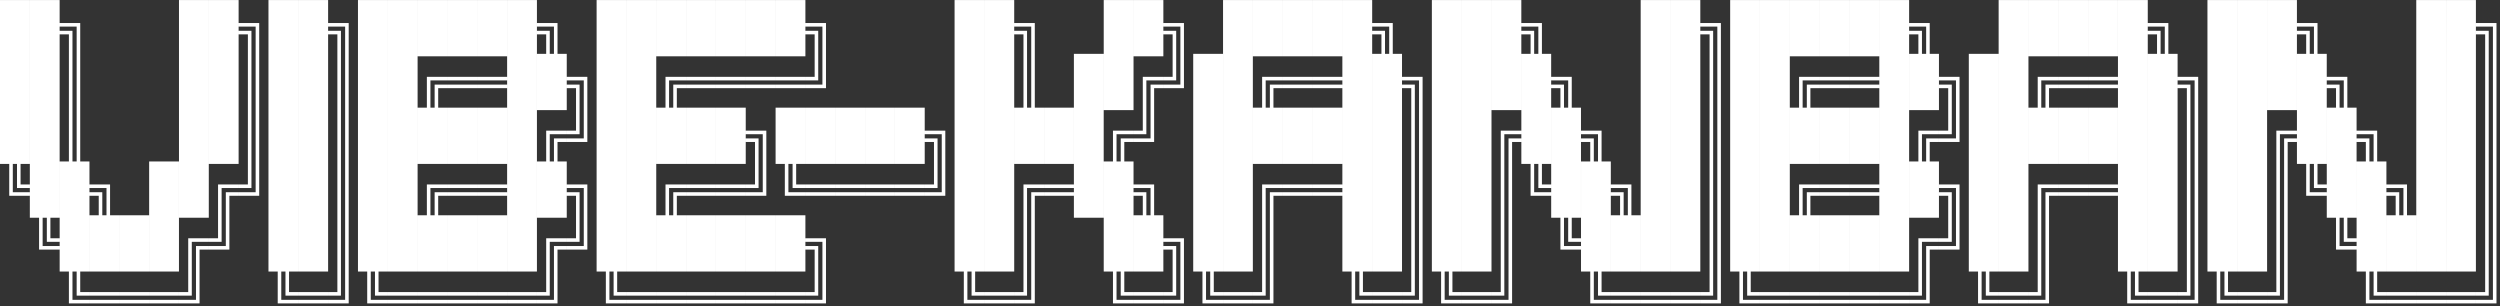 <svg width="604" height="74" viewBox="0 0 604 74" fill="none" xmlns="http://www.w3.org/2000/svg">
<rect x="0" y="0" width="604" height="74" fill="#333333" stroke="none"/>
<path d="M0 13.604V0.01H7.201V13.604H0ZM7.207 13.604V0.01H14.408V13.604H7.207ZM18.521 13.604V6.426H14.414V5.564H19.383V13.604H18.521ZM16.646 8.301H14.414V7.439H17.508V13.604H16.646V8.301ZM43.242 13.604V0.01H50.443V13.604H43.242ZM50.449 13.604V0.01H57.65V13.604H50.449ZM61.764 13.604V6.426H57.656V5.564H62.625V13.604H61.764ZM59.889 8.301H57.656V7.439H60.75V13.604H59.889V8.301ZM64.863 13.604V0.01H72.064V13.604H64.863ZM72.07 13.604V0.01H79.272V13.604H72.07ZM83.385 13.604V6.426H79.277V5.564H84.246V13.604H83.385ZM81.51 8.301H79.277V7.439H82.371V13.604H81.51V8.301ZM86.484 13.604V0.01H93.686V13.604H86.484ZM93.691 13.604V0.01H100.893V13.604H93.691ZM100.898 13.604V0.01H108.1V13.604H100.898ZM108.105 13.604V0.01H115.307V13.604H108.105ZM115.312 13.604V0.01H122.514V13.604H115.312ZM122.52 13.604V0.01H129.721V13.604H122.52ZM133.834 13.604V6.426H129.727V5.564H134.695V13.604H133.834ZM131.959 8.301H129.727V7.439H132.82V13.604H131.959V8.301ZM144.141 13.604V0.01H151.342V13.604H144.141ZM151.348 13.604V0.01H158.549V13.604H151.348ZM158.555 13.604V0.01H165.756V13.604H158.555ZM165.762 13.604V0.01H172.963V13.604H165.762ZM172.969 13.604V0.01H180.17V13.604H172.969ZM180.176 13.604V0.01H187.377V13.604H180.176ZM187.383 13.604V0.01H194.584V13.604H187.383ZM198.697 13.604V6.426H194.59V5.564H199.559V13.604H198.697ZM196.822 8.301H194.59V7.439H197.684V13.604H196.822V8.301ZM230.625 13.604V0.01H237.826V13.604H230.625ZM237.832 13.604V0.01H245.033V13.604H237.832ZM249.146 13.604V6.426H245.039V5.564H250.008V13.604H249.146ZM247.271 8.301H245.039V7.439H248.133V13.604H247.271V8.301ZM266.66 13.604V0.01H273.861V13.604H266.66ZM273.867 13.604V0.01H281.068V13.604H273.867ZM285.182 13.604V6.426H281.074V5.564H286.043V13.604H285.182ZM283.307 8.301H281.074V7.439H284.168V13.604H283.307V8.301ZM295.488 13.604V0.01H302.689V13.604H295.488ZM302.695 13.604V0.01H309.896V13.604H302.695ZM309.902 13.604V0.01H317.104V13.604H309.902ZM317.109 13.604V0.01H324.311V13.604H317.109ZM324.316 13.604V0.01H331.518V13.604H324.316ZM335.631 13.604V6.426H331.523V5.564H336.492V13.604H335.631ZM333.756 8.301H331.523V7.439H334.617V13.604H333.756V8.301ZM345.938 13.604V0.01H353.139V13.604H345.938ZM353.145 13.604V0.01H360.346V13.604H353.145ZM360.352 13.604V0.01H367.553V13.604H360.352ZM371.666 13.604V6.426H367.559V5.564H372.527V13.604H371.666ZM369.791 8.301H367.559V7.439H370.652V13.604H369.791V8.301ZM396.387 13.604V0.01H403.588V13.604H396.387ZM403.594 13.604V0.01H410.795V13.604H403.594ZM414.908 13.604V6.426H410.801V5.564H415.77V13.604H414.908ZM413.033 8.301H410.801V7.439H413.895V13.604H413.033V8.301ZM418.008 13.604V0.01H425.209V13.604H418.008ZM425.215 13.604V0.01H432.416V13.604H425.215ZM432.422 13.604V0.01H439.623V13.604H432.422ZM439.629 13.604V0.01H446.83V13.604H439.629ZM446.836 13.604V0.01H454.037V13.604H446.836ZM454.043 13.604V0.01H461.244V13.604H454.043ZM465.357 13.604V6.426H461.25V5.564H466.219V13.604H465.357ZM463.482 8.301H461.25V7.439H464.344V13.604H463.482V8.301ZM482.871 13.604V0.01H490.072V13.604H482.871ZM490.078 13.604V0.01H497.279V13.604H490.078ZM497.285 13.604V0.01H504.486V13.604H497.285ZM504.492 13.604V0.01H511.693V13.604H504.492ZM511.699 13.604V0.01H518.9V13.604H511.699ZM523.014 13.604V6.426H518.906V5.564H523.875V13.604H523.014ZM521.139 8.301H518.906V7.439H522V13.604H521.139V8.301ZM533.32 13.604V0.01H540.521V13.604H533.32ZM540.527 13.604V0.01H547.729V13.604H540.527ZM547.734 13.604V0.01H554.936V13.604H547.734ZM559.049 13.604V6.426H554.941V5.564H559.91V13.604H559.049ZM557.174 8.301H554.941V7.439H558.035V13.604H557.174V8.301ZM583.77 13.604V0.01H590.971V13.604H583.77ZM590.977 13.604V0.01H598.178V13.604H590.977ZM602.291 13.604V6.426H598.184V5.564H603.152V13.604H602.291ZM600.416 8.301H598.184V7.439H601.277V13.604H600.416V8.301ZM0 26.604V13.01H7.201V26.604H0ZM7.207 26.604V13.01H14.408V26.604H7.207ZM18.521 26.604V13.01H19.383V26.604H18.521ZM16.646 26.604V13.01H17.508V26.604H16.646ZM43.242 26.604V13.01H50.443V26.604H43.242ZM50.449 26.604V13.01H57.65V26.604H50.449ZM61.764 26.604V13.01H62.625V26.604H61.764ZM59.889 26.604V13.01H60.75V26.604H59.889ZM64.863 26.604V13.01H72.064V26.604H64.863ZM72.07 26.604V13.01H79.272V26.604H72.07ZM83.385 26.604V13.01H84.246V26.604H83.385ZM81.51 26.604V13.01H82.371V26.604H81.51ZM86.484 26.604V13.01H93.686V26.604H86.484ZM93.691 26.604V13.01H100.893V26.604H93.691ZM103.992 26.604H103.131V18.564H108.1V19.426H103.992V26.604ZM105.867 21.301V26.604H105.006V20.439H108.1V21.301H105.867ZM115.307 19.426H108.105V18.564H115.307V19.426ZM115.307 21.301H108.105V20.439H115.307V21.301ZM122.514 19.426H115.312V18.564H122.514V19.426ZM122.514 21.301H115.312V20.439H122.514V21.301ZM122.52 26.604V13.01H129.721V26.604H122.52ZM129.727 26.604V13.01H136.928V26.604H129.727ZM141.041 26.604V19.426H136.934V18.564H141.902V26.604H141.041ZM139.166 21.301H136.934V20.439H140.027V26.604H139.166V21.301ZM144.141 26.604V13.01H151.342V26.604H144.141ZM151.348 26.604V13.01H158.549V26.604H151.348ZM161.648 26.604H160.787V18.564H165.756V19.426H161.648V26.604ZM163.523 21.301V26.604H162.662V20.439H165.756V21.301H163.523ZM172.963 19.426H165.762V18.564H172.963V19.426ZM172.963 21.301H165.762V20.439H172.963V21.301ZM180.17 19.426H172.969V18.564H180.17V19.426ZM180.17 21.301H172.969V20.439H180.17V21.301ZM187.377 19.426H180.176V18.564H187.377V19.426ZM187.377 21.301H180.176V20.439H187.377V21.301ZM194.584 19.426H187.383V18.564H194.584V19.426ZM194.584 21.301H187.383V20.439H194.584V21.301ZM198.697 13.01H199.559V21.301H194.59V20.439H198.697V13.01ZM196.822 18.564V13.01H197.684V19.426H194.59V18.564H196.822ZM230.625 26.604V13.01H237.826V26.604H230.625ZM237.832 26.604V13.01H245.033V26.604H237.832ZM249.146 26.604V13.01H250.008V26.604H249.146ZM247.271 26.604V13.01H248.133V26.604H247.271ZM259.453 26.604V13.01H266.654V26.604H259.453ZM266.66 26.604V13.01H273.861V26.604H266.66ZM276.961 26.604H276.1V18.564H281.068V19.426H276.961V26.604ZM278.836 21.301V26.604H277.975V20.439H281.068V21.301H278.836ZM285.182 13.01H286.043V21.301H281.074V20.439H285.182V13.01ZM283.307 18.564V13.01H284.168V19.426H281.074V18.564H283.307ZM288.281 26.604V13.01H295.482V26.604H288.281ZM295.488 26.604V13.01H302.689V26.604H295.488ZM305.789 26.604H304.928V18.564H309.896V19.426H305.789V26.604ZM307.664 21.301V26.604H306.803V20.439H309.896V21.301H307.664ZM317.104 19.426H309.902V18.564H317.104V19.426ZM317.104 21.301H309.902V20.439H317.104V21.301ZM324.311 19.426H317.109V18.564H324.311V19.426ZM324.311 21.301H317.109V20.439H324.311V21.301ZM324.316 26.604V13.01H331.518V26.604H324.316ZM331.523 26.604V13.01H338.725V26.604H331.523ZM342.838 26.604V19.426H338.73V18.564H343.699V26.604H342.838ZM340.963 21.301H338.73V20.439H341.824V26.604H340.963V21.301ZM345.938 26.604V13.01H353.139V26.604H345.938ZM353.145 26.604V13.01H360.346V26.604H353.145ZM360.352 26.604V13.01H367.553V26.604H360.352ZM367.559 26.604V13.01H374.76V26.604H367.559ZM378.873 26.604V19.426H374.766V18.564H379.734V26.604H378.873ZM376.998 21.301H374.766V20.439H377.859V26.604H376.998V21.301ZM396.387 26.604V13.01H403.588V26.604H396.387ZM403.594 26.604V13.01H410.795V26.604H403.594ZM414.908 26.604V13.01H415.77V26.604H414.908ZM413.033 26.604V13.01H413.895V26.604H413.033ZM418.008 26.604V13.01H425.209V26.604H418.008ZM425.215 26.604V13.01H432.416V26.604H425.215ZM435.516 26.604H434.654V18.564H439.623V19.426H435.516V26.604ZM437.391 21.301V26.604H436.529V20.439H439.623V21.301H437.391ZM446.83 19.426H439.629V18.564H446.83V19.426ZM446.83 21.301H439.629V20.439H446.83V21.301ZM454.037 19.426H446.836V18.564H454.037V19.426ZM454.037 21.301H446.836V20.439H454.037V21.301ZM454.043 26.604V13.01H461.244V26.604H454.043ZM461.25 26.604V13.01H468.451V26.604H461.25ZM472.564 26.604V19.426H468.457V18.564H473.426V26.604H472.564ZM470.689 21.301H468.457V20.439H471.551V26.604H470.689V21.301ZM475.664 26.604V13.01H482.865V26.604H475.664ZM482.871 26.604V13.01H490.072V26.604H482.871ZM493.172 26.604H492.311V18.564H497.279V19.426H493.172V26.604ZM495.047 21.301V26.604H494.186V20.439H497.279V21.301H495.047ZM504.486 19.426H497.285V18.564H504.486V19.426ZM504.486 21.301H497.285V20.439H504.486V21.301ZM511.693 19.426H504.492V18.564H511.693V19.426ZM511.693 21.301H504.492V20.439H511.693V21.301ZM511.699 26.604V13.01H518.9V26.604H511.699ZM518.906 26.604V13.01H526.107V26.604H518.906ZM530.221 26.604V19.426H526.113V18.564H531.082V26.604H530.221ZM528.346 21.301H526.113V20.439H529.207V26.604H528.346V21.301ZM533.32 26.604V13.01H540.521V26.604H533.32ZM540.527 26.604V13.01H547.729V26.604H540.527ZM547.734 26.604V13.01H554.936V26.604H547.734ZM554.941 26.604V13.01H562.143V26.604H554.941ZM566.256 26.604V19.426H562.148V18.564H567.117V26.604H566.256ZM564.381 21.301H562.148V20.439H565.242V26.604H564.381V21.301ZM583.77 26.604V13.01H590.971V26.604H583.77ZM590.977 26.604V13.01H598.178V26.604H590.977ZM602.291 26.604V13.01H603.152V26.604H602.291ZM600.416 26.604V13.01H601.277V26.604H600.416ZM0 39.603V26.01H7.201V39.603H0ZM7.207 39.603V26.01H14.408V39.603H7.207ZM18.521 39.603V26.01H19.383V39.603H18.521ZM16.646 39.603V26.01H17.508V39.603H16.646ZM43.242 39.603V26.01H50.443V39.603H43.242ZM50.449 39.603V26.01H57.65V39.603H50.449ZM61.764 39.603V26.01H62.625V39.603H61.764ZM59.889 39.603V26.01H60.75V39.603H59.889ZM64.863 39.603V26.01H72.064V39.603H64.863ZM72.07 39.603V26.01H79.272V39.603H72.07ZM83.385 39.603V26.01H84.246V39.603H83.385ZM81.51 39.603V26.01H82.371V39.603H81.51ZM86.484 39.603V26.01H93.686V39.603H86.484ZM93.691 39.603V26.01H100.893V39.603H93.691ZM100.898 39.603V26.01H108.1V39.603H100.898ZM108.105 39.603V26.01H115.307V39.603H108.105ZM115.312 39.603V26.01H122.514V39.603H115.312ZM122.52 39.603V26.01H129.721V39.603H122.52ZM132.82 39.603H131.959V31.564H136.928V32.426H132.82V39.603ZM134.695 34.301V39.603H133.834V33.44H136.928V34.301H134.695ZM141.041 26.01H141.902V34.301H136.934V33.44H141.041V26.01ZM139.166 31.564V26.01H140.027V32.426H136.934V31.564H139.166ZM144.141 39.603V26.01H151.342V39.603H144.141ZM151.348 39.603V26.01H158.549V39.603H151.348ZM158.555 39.603V26.01H165.756V39.603H158.555ZM165.762 39.603V26.01H172.963V39.603H165.762ZM172.969 39.603V26.01H180.17V39.603H172.969ZM184.283 39.603V32.426H180.176V31.564H185.145V39.603H184.283ZM182.408 34.301H180.176V33.44H183.27V39.603H182.408V34.301ZM187.383 39.603V26.01H194.584V39.603H187.383ZM194.59 39.603V26.01H201.791V39.603H194.59ZM201.797 39.603V26.01H208.998V39.603H201.797ZM209.004 39.603V26.01H216.205V39.603H209.004ZM216.211 39.603V26.01H223.412V39.603H216.211ZM227.525 39.603V32.426H223.418V31.564H228.387V39.603H227.525ZM225.65 34.301H223.418V33.44H226.512V39.603H225.65V34.301ZM230.625 39.603V26.01H237.826V39.603H230.625ZM237.832 39.603V26.01H245.033V39.603H237.832ZM245.039 39.603V26.01H252.24V39.603H245.039ZM252.246 39.603V26.01H259.447V39.603H252.246ZM259.453 39.603V26.01H266.654V39.603H259.453ZM269.754 39.603H268.893V31.564H273.861V32.426H269.754V39.603ZM271.629 34.301V39.603H270.768V33.44H273.861V34.301H271.629ZM277.975 26.01H278.836V34.301H273.867V33.44H277.975V26.01ZM276.1 31.564V26.01H276.961V32.426H273.867V31.564H276.1ZM288.281 39.603V26.01H295.482V39.603H288.281ZM295.488 39.603V26.01H302.689V39.603H295.488ZM302.695 39.603V26.01H309.896V39.603H302.695ZM309.902 39.603V26.01H317.104V39.603H309.902ZM317.109 39.603V26.01H324.311V39.603H317.109ZM324.316 39.603V26.01H331.518V39.603H324.316ZM331.523 39.603V26.01H338.725V39.603H331.523ZM342.838 39.603V26.01H343.699V39.603H342.838ZM340.963 39.603V26.01H341.824V39.603H340.963ZM345.938 39.603V26.01H353.139V39.603H345.938ZM353.145 39.603V26.01H360.346V39.603H353.145ZM363.445 39.603H362.584V31.564H367.553V32.426H363.445V39.603ZM365.32 34.301V39.603H364.459V33.44H367.553V34.301H365.32ZM367.559 39.603V26.01H374.76V39.603H367.559ZM374.766 39.603V26.01H381.967V39.603H374.766ZM386.08 39.603V32.426H381.973V31.564H386.941V39.603H386.08ZM384.205 34.301H381.973V33.44H385.066V39.603H384.205V34.301ZM396.387 39.603V26.01H403.588V39.603H396.387ZM403.594 39.603V26.01H410.795V39.603H403.594ZM414.908 39.603V26.01H415.77V39.603H414.908ZM413.033 39.603V26.01H413.895V39.603H413.033ZM418.008 39.603V26.01H425.209V39.603H418.008ZM425.215 39.603V26.01H432.416V39.603H425.215ZM432.422 39.603V26.01H439.623V39.603H432.422ZM439.629 39.603V26.01H446.83V39.603H439.629ZM446.836 39.603V26.01H454.037V39.603H446.836ZM454.043 39.603V26.01H461.244V39.603H454.043ZM464.344 39.603H463.482V31.564H468.451V32.426H464.344V39.603ZM466.219 34.301V39.603H465.357V33.44H468.451V34.301H466.219ZM472.564 26.01H473.426V34.301H468.457V33.44H472.564V26.01ZM470.689 31.564V26.01H471.551V32.426H468.457V31.564H470.689ZM475.664 39.603V26.01H482.865V39.603H475.664ZM482.871 39.603V26.01H490.072V39.603H482.871ZM490.078 39.603V26.01H497.279V39.603H490.078ZM497.285 39.603V26.01H504.486V39.603H497.285ZM504.492 39.603V26.01H511.693V39.603H504.492ZM511.699 39.603V26.01H518.9V39.603H511.699ZM518.906 39.603V26.01H526.107V39.603H518.906ZM530.221 39.603V26.01H531.082V39.603H530.221ZM528.346 39.603V26.01H529.207V39.603H528.346ZM533.32 39.603V26.01H540.521V39.603H533.32ZM540.527 39.603V26.01H547.729V39.603H540.527ZM550.828 39.603H549.967V31.564H554.936V32.426H550.828V39.603ZM552.703 34.301V39.603H551.842V33.44H554.936V34.301H552.703ZM554.941 39.603V26.01H562.143V39.603H554.941ZM562.148 39.603V26.01H569.35V39.603H562.148ZM573.463 39.603V32.426H569.355V31.564H574.324V39.603H573.463ZM571.588 34.301H569.355V33.44H572.449V39.603H571.588V34.301ZM583.77 39.603V26.01H590.971V39.603H583.77ZM590.977 39.603V26.01H598.178V39.603H590.977ZM602.291 39.603V26.01H603.152V39.603H602.291ZM600.416 39.603V26.01H601.277V39.603H600.416ZM3.094 39.01V46.44H7.201V47.301H2.232V39.01H3.094ZM4.969 44.565H7.201V45.426H4.107V39.01H4.969V44.565ZM7.207 52.603V39.01H14.408V52.603H7.207ZM14.414 52.603V39.01H21.615V52.603H14.414ZM25.729 52.603V45.426H21.621V44.565H26.59V52.603H25.729ZM23.854 47.301H21.621V46.44H24.715V52.603H23.854V47.301ZM36.035 52.603V39.01H43.236V52.603H36.035ZM43.242 52.603V39.01H50.443V52.603H43.242ZM53.543 52.603H52.682V44.565H57.65V45.426H53.543V52.603ZM55.418 47.301V52.603H54.557V46.44H57.65V47.301H55.418ZM61.764 39.01H62.625V47.301H57.656V46.44H61.764V39.01ZM59.889 44.565V39.01H60.75V45.426H57.656V44.565H59.889ZM64.863 52.603V39.01H72.064V52.603H64.863ZM72.07 52.603V39.01H79.272V52.603H72.07ZM83.385 52.603V39.01H84.246V52.603H83.385ZM81.51 52.603V39.01H82.371V52.603H81.51ZM86.484 52.603V39.01H93.686V52.603H86.484ZM93.691 52.603V39.01H100.893V52.603H93.691ZM103.992 52.603H103.131V44.565H108.1V45.426H103.992V52.603ZM105.867 47.301V52.603H105.006V46.44H108.1V47.301H105.867ZM115.307 45.426H108.105V44.565H115.307V45.426ZM115.307 47.301H108.105V46.44H115.307V47.301ZM122.514 45.426H115.312V44.565H122.514V45.426ZM122.514 47.301H115.312V46.44H122.514V47.301ZM122.52 52.603V39.01H129.721V52.603H122.52ZM129.727 52.603V39.01H136.928V52.603H129.727ZM141.041 52.603V45.426H136.934V44.565H141.902V52.603H141.041ZM139.166 47.301H136.934V46.44H140.027V52.603H139.166V47.301ZM144.141 52.603V39.01H151.342V52.603H144.141ZM151.348 52.603V39.01H158.549V52.603H151.348ZM161.648 52.603H160.787V44.565H165.756V45.426H161.648V52.603ZM163.523 47.301V52.603H162.662V46.44H165.756V47.301H163.523ZM172.963 45.426H165.762V44.565H172.963V45.426ZM172.963 47.301H165.762V46.44H172.963V47.301ZM180.17 45.426H172.969V44.565H180.17V45.426ZM180.17 47.301H172.969V46.44H180.17V47.301ZM184.283 39.01H185.145V47.301H180.176V46.44H184.283V39.01ZM182.408 44.565V39.01H183.27V45.426H180.176V44.565H182.408ZM190.477 39.01V46.44H194.584V47.301H189.615V39.01H190.477ZM192.352 44.565H194.584V45.426H191.49V39.01H192.352V44.565ZM201.791 45.426H194.59V44.565H201.791V45.426ZM201.791 47.301H194.59V46.44H201.791V47.301ZM208.998 45.426H201.797V44.565H208.998V45.426ZM208.998 47.301H201.797V46.44H208.998V47.301ZM216.205 45.426H209.004V44.565H216.205V45.426ZM216.205 47.301H209.004V46.44H216.205V47.301ZM223.412 45.426H216.211V44.565H223.412V45.426ZM223.412 47.301H216.211V46.44H223.412V47.301ZM227.525 39.01H228.387V47.301H223.418V46.44H227.525V39.01ZM225.65 44.565V39.01H226.512V45.426H223.418V44.565H225.65ZM230.625 52.603V39.01H237.826V52.603H230.625ZM237.832 52.603V39.01H245.033V52.603H237.832ZM248.133 52.603H247.271V44.565H252.24V45.426H248.133V52.603ZM250.008 47.301V52.603H249.146V46.44H252.24V47.301H250.008ZM259.447 45.426H252.246V44.565H259.447V45.426ZM259.447 47.301H252.246V46.44H259.447V47.301ZM259.453 52.603V39.01H266.654V52.603H259.453ZM266.66 52.603V39.01H273.861V52.603H266.66ZM277.975 52.603V45.426H273.867V44.565H278.836V52.603H277.975ZM276.1 47.301H273.867V46.44H276.961V52.603H276.1V47.301ZM288.281 52.603V39.01H295.482V52.603H288.281ZM295.488 52.603V39.01H302.689V52.603H295.488ZM305.789 52.603H304.928V44.565H309.896V45.426H305.789V52.603ZM307.664 47.301V52.603H306.803V46.44H309.896V47.301H307.664ZM317.104 45.426H309.902V44.565H317.104V45.426ZM317.104 47.301H309.902V46.44H317.104V47.301ZM324.311 45.426H317.109V44.565H324.311V45.426ZM324.311 47.301H317.109V46.44H324.311V47.301ZM324.316 52.603V39.01H331.518V52.603H324.316ZM331.523 52.603V39.01H338.725V52.603H331.523ZM342.838 52.603V39.01H343.699V52.603H342.838ZM340.963 52.603V39.01H341.824V52.603H340.963ZM345.938 52.603V39.01H353.139V52.603H345.938ZM353.145 52.603V39.01H360.346V52.603H353.145ZM364.459 52.603V39.01H365.32V52.603H364.459ZM362.584 52.603V39.01H363.445V52.603H362.584ZM370.652 39.01V46.44H374.76V47.301H369.791V39.01H370.652ZM372.527 44.565H374.76V45.426H371.666V39.01H372.527V44.565ZM374.766 52.603V39.01H381.967V52.603H374.766ZM381.973 52.603V39.01H389.174V52.603H381.973ZM393.287 52.603V45.426H389.18V44.565H394.148V52.603H393.287ZM391.412 47.301H389.18V46.44H392.273V52.603H391.412V47.301ZM396.387 52.603V39.01H403.588V52.603H396.387ZM403.594 52.603V39.01H410.795V52.603H403.594ZM414.908 52.603V39.01H415.77V52.603H414.908ZM413.033 52.603V39.01H413.895V52.603H413.033ZM418.008 52.603V39.01H425.209V52.603H418.008ZM425.215 52.603V39.01H432.416V52.603H425.215ZM435.516 52.603H434.654V44.565H439.623V45.426H435.516V52.603ZM437.391 47.301V52.603H436.529V46.44H439.623V47.301H437.391ZM446.83 45.426H439.629V44.565H446.83V45.426ZM446.83 47.301H439.629V46.44H446.83V47.301ZM454.037 45.426H446.836V44.565H454.037V45.426ZM454.037 47.301H446.836V46.44H454.037V47.301ZM454.043 52.603V39.01H461.244V52.603H454.043ZM461.25 52.603V39.01H468.451V52.603H461.25ZM472.564 52.603V45.426H468.457V44.565H473.426V52.603H472.564ZM470.689 47.301H468.457V46.44H471.551V52.603H470.689V47.301ZM475.664 52.603V39.01H482.865V52.603H475.664ZM482.871 52.603V39.01H490.072V52.603H482.871ZM493.172 52.603H492.311V44.565H497.279V45.426H493.172V52.603ZM495.047 47.301V52.603H494.186V46.44H497.279V47.301H495.047ZM504.486 45.426H497.285V44.565H504.486V45.426ZM504.486 47.301H497.285V46.44H504.486V47.301ZM511.693 45.426H504.492V44.565H511.693V45.426ZM511.693 47.301H504.492V46.44H511.693V47.301ZM511.699 52.603V39.01H518.9V52.603H511.699ZM518.906 52.603V39.01H526.107V52.603H518.906ZM530.221 52.603V39.01H531.082V52.603H530.221ZM528.346 52.603V39.01H529.207V52.603H528.346ZM533.32 52.603V39.01H540.521V52.603H533.32ZM540.527 52.603V39.01H547.729V52.603H540.527ZM551.842 52.603V39.01H552.703V52.603H551.842ZM549.967 52.603V39.01H550.828V52.603H549.967ZM558.035 39.01V46.44H562.143V47.301H557.174V39.01H558.035ZM559.91 44.565H562.143V45.426H559.049V39.01H559.91V44.565ZM562.148 52.603V39.01H569.35V52.603H562.148ZM569.355 52.603V39.01H576.557V52.603H569.355ZM580.67 52.603V45.426H576.562V44.565H581.531V52.603H580.67ZM578.795 47.301H576.562V46.44H579.656V52.603H578.795V47.301ZM583.77 52.603V39.01H590.971V52.603H583.77ZM590.977 52.603V39.01H598.178V52.603H590.977ZM602.291 52.603V39.01H603.152V52.603H602.291ZM600.416 52.603V39.01H601.277V52.603H600.416ZM10.301 52.01V59.44H14.408V60.301H9.439V52.01H10.301ZM12.176 57.565H14.408V58.426H11.315V52.01H12.176V57.565ZM14.414 65.603V52.01H21.615V65.603H14.414ZM21.621 65.603V52.01H28.822V65.603H21.621ZM28.828 65.603V52.01H36.029V65.603H28.828ZM36.035 65.603V52.01H43.236V65.603H36.035ZM46.336 65.603H45.475V57.565H50.443V58.426H46.336V65.603ZM48.211 60.301V65.603H47.35V59.44H50.443V60.301H48.211ZM54.557 52.01H55.418V60.301H50.449V59.44H54.557V52.01ZM52.682 57.565V52.01H53.543V58.426H50.449V57.565H52.682ZM64.863 65.603V52.01H72.064V65.603H64.863ZM72.07 65.603V52.01H79.272V65.603H72.07ZM83.385 65.603V52.01H84.246V65.603H83.385ZM81.51 65.603V52.01H82.371V65.603H81.51ZM86.484 65.603V52.01H93.686V65.603H86.484ZM93.691 65.603V52.01H100.893V65.603H93.691ZM100.898 65.603V52.01H108.1V65.603H100.898ZM108.105 65.603V52.01H115.307V65.603H108.105ZM115.312 65.603V52.01H122.514V65.603H115.312ZM122.52 65.603V52.01H129.721V65.603H122.52ZM132.82 65.603H131.959V57.565H136.928V58.426H132.82V65.603ZM134.695 60.301V65.603H133.834V59.44H136.928V60.301H134.695ZM141.041 52.01H141.902V60.301H136.934V59.44H141.041V52.01ZM139.166 57.565V52.01H140.027V58.426H136.934V57.565H139.166ZM144.141 65.603V52.01H151.342V65.603H144.141ZM151.348 65.603V52.01H158.549V65.603H151.348ZM158.555 65.603V52.01H165.756V65.603H158.555ZM165.762 65.603V52.01H172.963V65.603H165.762ZM172.969 65.603V52.01H180.17V65.603H172.969ZM180.176 65.603V52.01H187.377V65.603H180.176ZM187.383 65.603V52.01H194.584V65.603H187.383ZM198.697 65.603V58.426H194.59V57.565H199.559V65.603H198.697ZM196.822 60.301H194.59V59.44H197.684V65.603H196.822V60.301ZM230.625 65.603V52.01H237.826V65.603H230.625ZM237.832 65.603V52.01H245.033V65.603H237.832ZM249.146 65.603V52.01H250.008V65.603H249.146ZM247.271 65.603V52.01H248.133V65.603H247.271ZM266.66 65.603V52.01H273.861V65.603H266.66ZM273.867 65.603V52.01H281.068V65.603H273.867ZM285.182 65.603V58.426H281.074V57.565H286.043V65.603H285.182ZM283.307 60.301H281.074V59.44H284.168V65.603H283.307V60.301ZM288.281 65.603V52.01H295.482V65.603H288.281ZM295.488 65.603V52.01H302.689V65.603H295.488ZM306.803 65.603V52.01H307.664V65.603H306.803ZM304.928 65.603V52.01H305.789V65.603H304.928ZM324.316 65.603V52.01H331.518V65.603H324.316ZM331.523 65.603V52.01H338.725V65.603H331.523ZM342.838 65.603V52.01H343.699V65.603H342.838ZM340.963 65.603V52.01H341.824V65.603H340.963ZM345.938 65.603V52.01H353.139V65.603H345.938ZM353.145 65.603V52.01H360.346V65.603H353.145ZM364.459 65.603V52.01H365.32V65.603H364.459ZM362.584 65.603V52.01H363.445V65.603H362.584ZM377.859 52.01V59.44H381.967V60.301H376.998V52.01H377.859ZM379.734 57.565H381.967V58.426H378.873V52.01H379.734V57.565ZM381.973 65.603V52.01H389.174V65.603H381.973ZM389.18 65.603V52.01H396.381V65.603H389.18ZM396.387 65.603V52.01H403.588V65.603H396.387ZM403.594 65.603V52.01H410.795V65.603H403.594ZM414.908 65.603V52.01H415.77V65.603H414.908ZM413.033 65.603V52.01H413.895V65.603H413.033ZM418.008 65.603V52.01H425.209V65.603H418.008ZM425.215 65.603V52.01H432.416V65.603H425.215ZM432.422 65.603V52.01H439.623V65.603H432.422ZM439.629 65.603V52.01H446.83V65.603H439.629ZM446.836 65.603V52.01H454.037V65.603H446.836ZM454.043 65.603V52.01H461.244V65.603H454.043ZM464.344 65.603H463.482V57.565H468.451V58.426H464.344V65.603ZM466.219 60.301V65.603H465.357V59.44H468.451V60.301H466.219ZM472.564 52.01H473.426V60.301H468.457V59.44H472.564V52.01ZM470.689 57.565V52.01H471.551V58.426H468.457V57.565H470.689ZM475.664 65.603V52.01H482.865V65.603H475.664ZM482.871 65.603V52.01H490.072V65.603H482.871ZM494.186 65.603V52.01H495.047V65.603H494.186ZM492.311 65.603V52.01H493.172V65.603H492.311ZM511.699 65.603V52.01H518.9V65.603H511.699ZM518.906 65.603V52.01H526.107V65.603H518.906ZM530.221 65.603V52.01H531.082V65.603H530.221ZM528.346 65.603V52.01H529.207V65.603H528.346ZM533.32 65.603V52.01H540.521V65.603H533.32ZM540.527 65.603V52.01H547.729V65.603H540.527ZM551.842 65.603V52.01H552.703V65.603H551.842ZM549.967 65.603V52.01H550.828V65.603H549.967ZM565.242 52.01V59.44H569.35V60.301H564.381V52.01H565.242ZM567.117 57.565H569.35V58.426H566.256V52.01H567.117V57.565ZM569.355 65.603V52.01H576.557V65.603H569.355ZM576.562 65.603V52.01H583.764V65.603H576.562ZM583.77 65.603V52.01H590.971V65.603H583.77ZM590.977 65.603V52.01H598.178V65.603H590.977ZM602.291 65.603V52.01H603.152V65.603H602.291ZM600.416 65.603V52.01H601.277V65.603H600.416ZM17.508 65.01V72.439H21.615V73.301H16.646V65.01H17.508ZM19.383 70.564H21.615V71.426H18.521V65.01H19.383V70.564ZM28.822 71.426H21.621V70.564H28.822V71.426ZM28.822 73.301H21.621V72.439H28.822V73.301ZM36.029 71.426H28.828V70.564H36.029V71.426ZM36.029 73.301H28.828V72.439H36.029V73.301ZM43.236 71.426H36.035V70.564H43.236V71.426ZM43.236 73.301H36.035V72.439H43.236V73.301ZM47.35 65.01H48.211V73.301H43.242V72.439H47.35V65.01ZM45.475 70.564V65.01H46.336V71.426H43.242V70.564H45.475ZM67.957 65.01V72.439H72.064V73.301H67.096V65.01H67.957ZM69.832 70.564H72.064V71.426H68.971V65.01H69.832V70.564ZM79.272 71.426H72.07V70.564H79.272V71.426ZM79.272 73.301H72.07V72.439H79.272V73.301ZM83.385 65.01H84.246V73.301H79.277V72.439H83.385V65.01ZM81.51 70.564V65.01H82.371V71.426H79.277V70.564H81.51ZM89.578 65.01V72.439H93.686V73.301H88.717V65.01H89.578ZM91.453 70.564H93.686V71.426H90.592V65.01H91.453V70.564ZM100.893 71.426H93.691V70.564H100.893V71.426ZM100.893 73.301H93.691V72.439H100.893V73.301ZM108.1 71.426H100.898V70.564H108.1V71.426ZM108.1 73.301H100.898V72.439H108.1V73.301ZM115.307 71.426H108.105V70.564H115.307V71.426ZM115.307 73.301H108.105V72.439H115.307V73.301ZM122.514 71.426H115.312V70.564H122.514V71.426ZM122.514 73.301H115.312V72.439H122.514V73.301ZM129.721 71.426H122.52V70.564H129.721V71.426ZM129.721 73.301H122.52V72.439H129.721V73.301ZM133.834 65.01H134.695V73.301H129.727V72.439H133.834V65.01ZM131.959 70.564V65.01H132.82V71.426H129.727V70.564H131.959ZM147.234 65.01V72.439H151.342V73.301H146.373V65.01H147.234ZM149.109 70.564H151.342V71.426H148.248V65.01H149.109V70.564ZM158.549 71.426H151.348V70.564H158.549V71.426ZM158.549 73.301H151.348V72.439H158.549V73.301ZM165.756 71.426H158.555V70.564H165.756V71.426ZM165.756 73.301H158.555V72.439H165.756V73.301ZM172.963 71.426H165.762V70.564H172.963V71.426ZM172.963 73.301H165.762V72.439H172.963V73.301ZM180.17 71.426H172.969V70.564H180.17V71.426ZM180.17 73.301H172.969V72.439H180.17V73.301ZM187.377 71.426H180.176V70.564H187.377V71.426ZM187.377 73.301H180.176V72.439H187.377V73.301ZM194.584 71.426H187.383V70.564H194.584V71.426ZM194.584 73.301H187.383V72.439H194.584V73.301ZM198.697 65.01H199.559V73.301H194.59V72.439H198.697V65.01ZM196.822 70.564V65.01H197.684V71.426H194.59V70.564H196.822ZM233.719 65.01V72.439H237.826V73.301H232.857V65.01H233.719ZM235.594 70.564H237.826V71.426H234.732V65.01H235.594V70.564ZM245.033 71.426H237.832V70.564H245.033V71.426ZM245.033 73.301H237.832V72.439H245.033V73.301ZM249.146 65.01H250.008V73.301H245.039V72.439H249.146V65.01ZM247.271 70.564V65.01H248.133V71.426H245.039V70.564H247.271ZM269.754 65.01V72.439H273.861V73.301H268.893V65.01H269.754ZM271.629 70.564H273.861V71.426H270.768V65.01H271.629V70.564ZM281.068 71.426H273.867V70.564H281.068V71.426ZM281.068 73.301H273.867V72.439H281.068V73.301ZM285.182 65.01H286.043V73.301H281.074V72.439H285.182V65.01ZM283.307 70.564V65.01H284.168V71.426H281.074V70.564H283.307ZM291.375 65.01V72.439H295.482V73.301H290.514V65.01H291.375ZM293.25 70.564H295.482V71.426H292.389V65.01H293.25V70.564ZM302.689 71.426H295.488V70.564H302.689V71.426ZM302.689 73.301H295.488V72.439H302.689V73.301ZM306.803 65.01H307.664V73.301H302.695V72.439H306.803V65.01ZM304.928 70.564V65.01H305.789V71.426H302.695V70.564H304.928ZM327.41 65.01V72.439H331.518V73.301H326.549V65.01H327.41ZM329.285 70.564H331.518V71.426H328.424V65.01H329.285V70.564ZM338.725 71.426H331.523V70.564H338.725V71.426ZM338.725 73.301H331.523V72.439H338.725V73.301ZM342.838 65.01H343.699V73.301H338.73V72.439H342.838V65.01ZM340.963 70.564V65.01H341.824V71.426H338.73V70.564H340.963ZM349.031 65.01V72.439H353.139V73.301H348.17V65.01H349.031ZM350.906 70.564H353.139V71.426H350.045V65.01H350.906V70.564ZM360.346 71.426H353.145V70.564H360.346V71.426ZM360.346 73.301H353.145V72.439H360.346V73.301ZM364.459 65.01H365.32V73.301H360.352V72.439H364.459V65.01ZM362.584 70.564V65.01H363.445V71.426H360.352V70.564H362.584ZM385.066 65.01V72.439H389.174V73.301H384.205V65.01H385.066ZM386.941 70.564H389.174V71.426H386.08V65.01H386.941V70.564ZM396.381 71.426H389.18V70.564H396.381V71.426ZM396.381 73.301H389.18V72.439H396.381V73.301ZM403.588 71.426H396.387V70.564H403.588V71.426ZM403.588 73.301H396.387V72.439H403.588V73.301ZM410.795 71.426H403.594V70.564H410.795V71.426ZM410.795 73.301H403.594V72.439H410.795V73.301ZM414.908 65.01H415.77V73.301H410.801V72.439H414.908V65.01ZM413.033 70.564V65.01H413.895V71.426H410.801V70.564H413.033ZM421.102 65.01V72.439H425.209V73.301H420.24V65.01H421.102ZM422.977 70.564H425.209V71.426H422.115V65.01H422.977V70.564ZM432.416 71.426H425.215V70.564H432.416V71.426ZM432.416 73.301H425.215V72.439H432.416V73.301ZM439.623 71.426H432.422V70.564H439.623V71.426ZM439.623 73.301H432.422V72.439H439.623V73.301ZM446.83 71.426H439.629V70.564H446.83V71.426ZM446.83 73.301H439.629V72.439H446.83V73.301ZM454.037 71.426H446.836V70.564H454.037V71.426ZM454.037 73.301H446.836V72.439H454.037V73.301ZM461.244 71.426H454.043V70.564H461.244V71.426ZM461.244 73.301H454.043V72.439H461.244V73.301ZM465.357 65.01H466.219V73.301H461.25V72.439H465.357V65.01ZM463.482 70.564V65.01H464.344V71.426H461.25V70.564H463.482ZM478.758 65.01V72.439H482.865V73.301H477.896V65.01H478.758ZM480.633 70.564H482.865V71.426H479.771V65.01H480.633V70.564ZM490.072 71.426H482.871V70.564H490.072V71.426ZM490.072 73.301H482.871V72.439H490.072V73.301ZM494.186 65.01H495.047V73.301H490.078V72.439H494.186V65.01ZM492.311 70.564V65.01H493.172V71.426H490.078V70.564H492.311ZM514.793 65.01V72.439H518.9V73.301H513.932V65.01H514.793ZM516.668 70.564H518.9V71.426H515.807V65.01H516.668V70.564ZM526.107 71.426H518.906V70.564H526.107V71.426ZM526.107 73.301H518.906V72.439H526.107V73.301ZM530.221 65.01H531.082V73.301H526.113V72.439H530.221V65.01ZM528.346 70.564V65.01H529.207V71.426H526.113V70.564H528.346ZM536.414 65.01V72.439H540.521V73.301H535.553V65.01H536.414ZM538.289 70.564H540.521V71.426H537.428V65.01H538.289V70.564ZM547.729 71.426H540.527V70.564H547.729V71.426ZM547.729 73.301H540.527V72.439H547.729V73.301ZM551.842 65.01H552.703V73.301H547.734V72.439H551.842V65.01ZM549.967 70.564V65.01H550.828V71.426H547.734V70.564H549.967ZM572.449 65.01V72.439H576.557V73.301H571.588V65.01H572.449ZM574.324 70.564H576.557V71.426H573.463V65.01H574.324V70.564ZM583.764 71.426H576.562V70.564H583.764V71.426ZM583.764 73.301H576.562V72.439H583.764V73.301ZM590.971 71.426H583.77V70.564H590.971V71.426ZM590.971 73.301H583.77V72.439H590.971V73.301ZM598.178 71.426H590.977V70.564H598.178V71.426ZM598.178 73.301H590.977V72.439H598.178V73.301ZM602.291 65.01H603.152V73.301H598.184V72.439H602.291V65.01ZM600.416 70.564V65.01H601.277V71.426H598.184V70.564H600.416Z" fill="white"/>
</svg>
